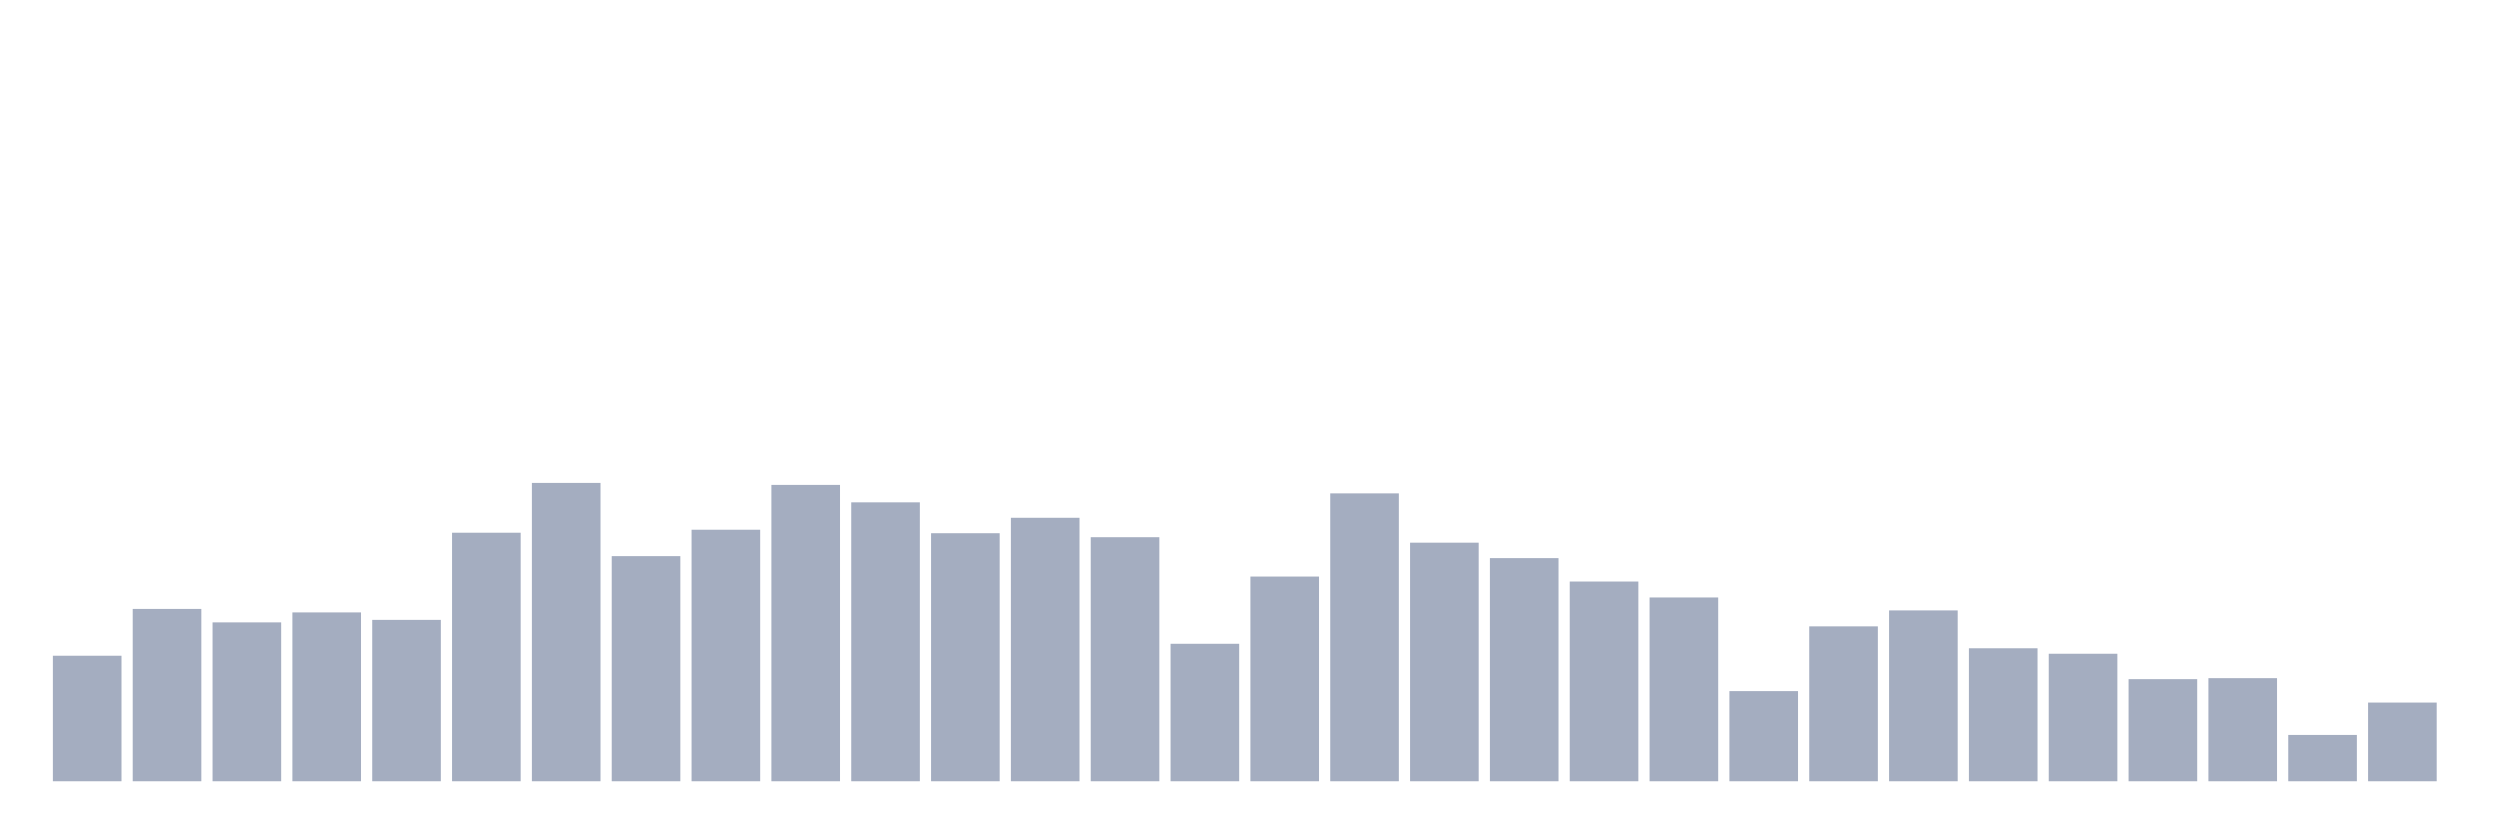 <svg xmlns="http://www.w3.org/2000/svg" viewBox="0 0 480 160"><g transform="translate(10,10)"><rect class="bar" x="0.153" width="13.175" y="115.902" height="24.098" fill="rgb(164,173,192)"></rect><rect class="bar" x="15.482" width="13.175" y="106.913" height="33.087" fill="rgb(164,173,192)"></rect><rect class="bar" x="30.81" width="13.175" y="109.495" height="30.505" fill="rgb(164,173,192)"></rect><rect class="bar" x="46.138" width="13.175" y="107.582" height="32.418" fill="rgb(164,173,192)"></rect><rect class="bar" x="61.466" width="13.175" y="109.016" height="30.984" fill="rgb(164,173,192)"></rect><rect class="bar" x="76.794" width="13.175" y="92.281" height="47.719" fill="rgb(164,173,192)"></rect><rect class="bar" x="92.123" width="13.175" y="82.719" height="57.281" fill="rgb(164,173,192)"></rect><rect class="bar" x="107.451" width="13.175" y="96.776" height="43.224" fill="rgb(164,173,192)"></rect><rect class="bar" x="122.779" width="13.175" y="91.708" height="48.292" fill="rgb(164,173,192)"></rect><rect class="bar" x="138.107" width="13.175" y="83.101" height="56.899" fill="rgb(164,173,192)"></rect><rect class="bar" x="153.436" width="13.175" y="86.448" height="53.552" fill="rgb(164,173,192)"></rect><rect class="bar" x="168.764" width="13.175" y="92.377" height="47.623" fill="rgb(164,173,192)"></rect><rect class="bar" x="184.092" width="13.175" y="89.413" height="50.587" fill="rgb(164,173,192)"></rect><rect class="bar" x="199.42" width="13.175" y="93.142" height="46.858" fill="rgb(164,173,192)"></rect><rect class="bar" x="214.748" width="13.175" y="113.607" height="26.393" fill="rgb(164,173,192)"></rect><rect class="bar" x="230.077" width="13.175" y="100.697" height="39.303" fill="rgb(164,173,192)"></rect><rect class="bar" x="245.405" width="13.175" y="84.727" height="55.273" fill="rgb(164,173,192)"></rect><rect class="bar" x="260.733" width="13.175" y="94.194" height="45.806" fill="rgb(164,173,192)"></rect><rect class="bar" x="276.061" width="13.175" y="97.158" height="42.842" fill="rgb(164,173,192)"></rect><rect class="bar" x="291.39" width="13.175" y="101.653" height="38.347" fill="rgb(164,173,192)"></rect><rect class="bar" x="306.718" width="13.175" y="104.713" height="35.287" fill="rgb(164,173,192)"></rect><rect class="bar" x="322.046" width="13.175" y="122.691" height="17.309" fill="rgb(164,173,192)"></rect><rect class="bar" x="337.374" width="13.175" y="110.26" height="29.74" fill="rgb(164,173,192)"></rect><rect class="bar" x="352.702" width="13.175" y="107.199" height="32.801" fill="rgb(164,173,192)"></rect><rect class="bar" x="368.031" width="13.175" y="114.467" height="25.533" fill="rgb(164,173,192)"></rect><rect class="bar" x="383.359" width="13.175" y="115.519" height="24.481" fill="rgb(164,173,192)"></rect><rect class="bar" x="398.687" width="13.175" y="120.396" height="19.604" fill="rgb(164,173,192)"></rect><rect class="bar" x="414.015" width="13.175" y="120.205" height="19.795" fill="rgb(164,173,192)"></rect><rect class="bar" x="429.344" width="13.175" y="131.107" height="8.893" fill="rgb(164,173,192)"></rect><rect class="bar" x="444.672" width="13.175" y="124.891" height="15.109" fill="rgb(164,173,192)"></rect></g></svg>